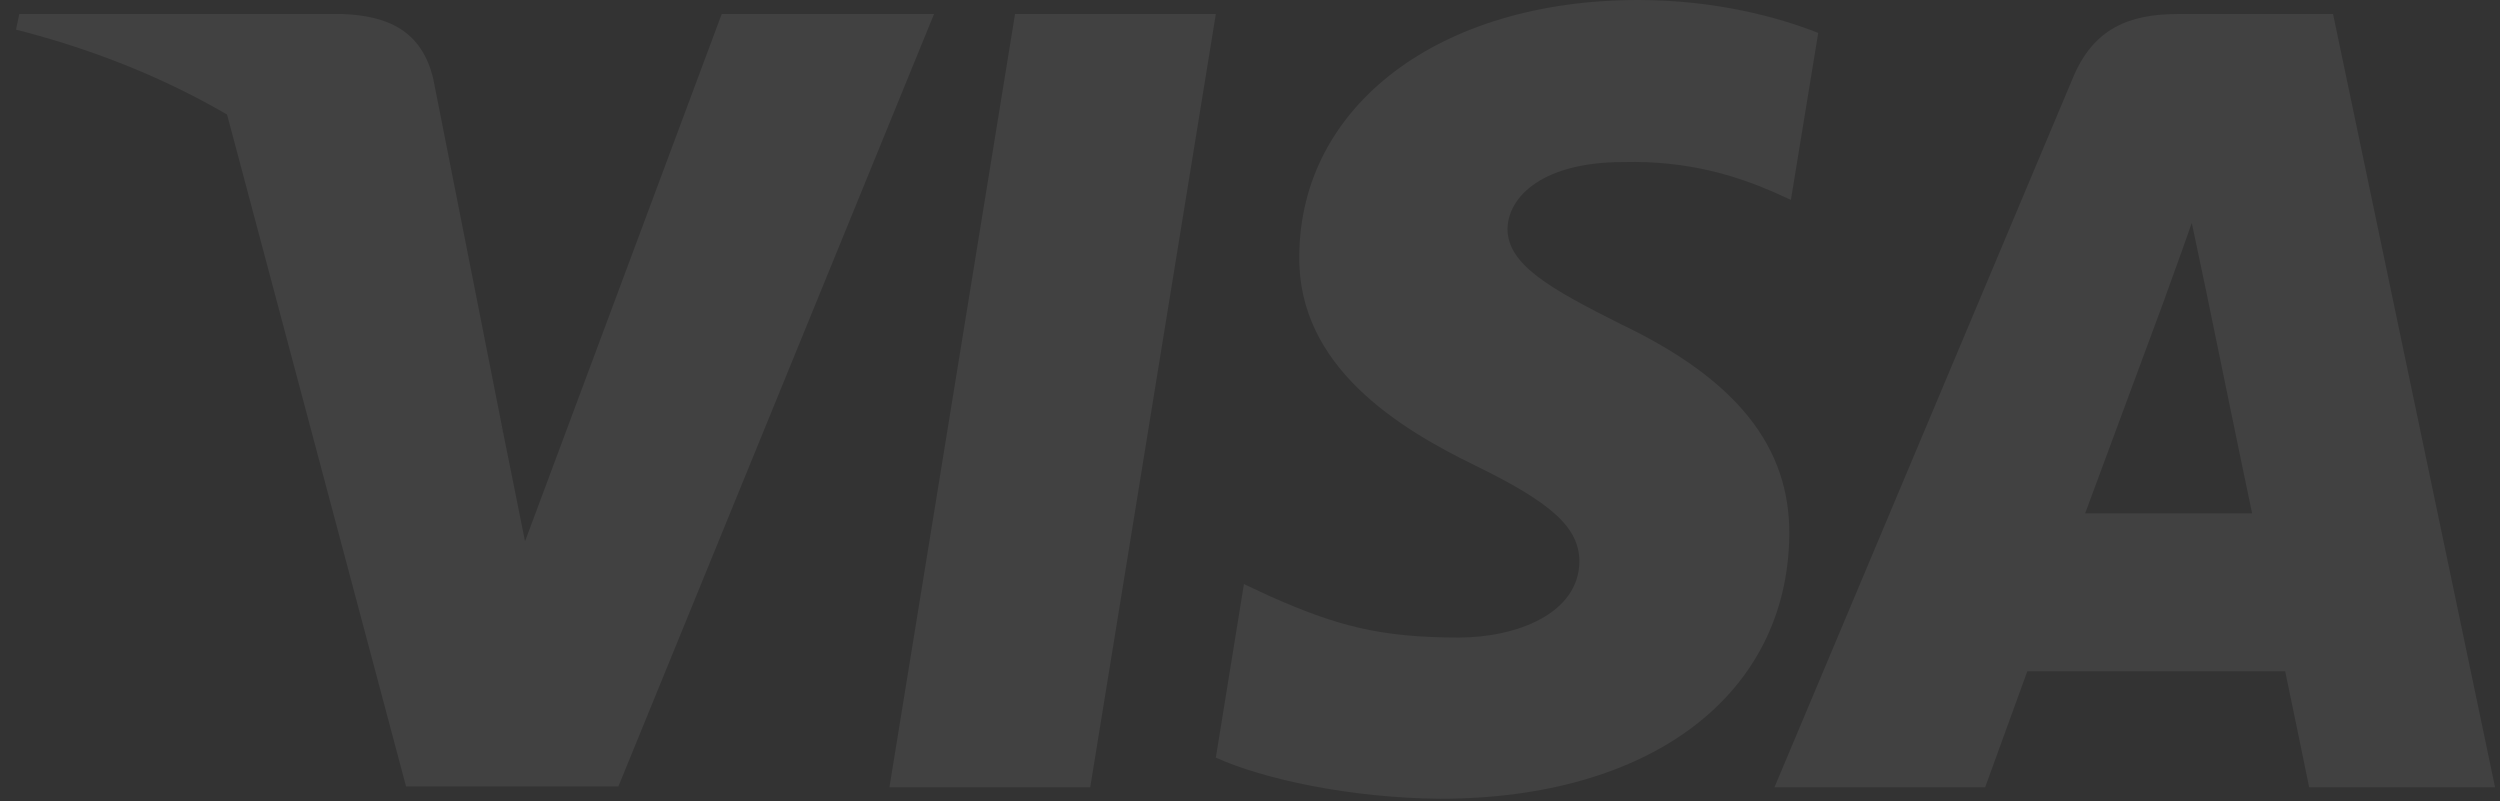 <svg width="156" height="50" viewBox="0 0 156 50" fill="none" xmlns="http://www.w3.org/2000/svg">
<rect x="0" y="0" width="156" height="50" fill="#333333" stroke="none"/>
<g opacity="0.07">
<path d="M68.031 49.125H55.5L63.338 0.875H75.869L68.031 49.125Z" fill="white"/>
<path d="M113.458 2.054C110.986 1.078 107.066 0 102.218 0C89.843 0 81.129 6.57 81.075 15.963C80.972 22.893 87.314 26.742 92.058 29.053C96.906 31.414 98.554 32.955 98.554 35.06C98.505 38.292 94.636 39.782 91.028 39.782C86.025 39.782 83.345 39.014 79.271 37.216L77.621 36.445L75.867 47.276C78.806 48.609 84.221 49.792 89.843 49.844C102.992 49.844 111.552 43.376 111.653 33.366C111.703 27.873 108.355 23.665 101.135 20.225C96.752 18.018 94.068 16.529 94.068 14.27C94.119 12.217 96.338 10.113 101.285 10.113C105.359 10.01 108.353 10.985 110.62 11.961L111.753 12.473L113.458 2.054Z" fill="white"/>
<path fill-rule="evenodd" clip-rule="evenodd" d="M135.89 0.875H145.583L155.692 49.124H144.09C144.09 49.124 142.954 43.58 142.594 41.886H126.505C126.04 43.169 123.875 49.124 123.875 49.124H110.727L129.34 4.878C130.63 1.746 132.901 0.875 135.89 0.875ZM135.118 18.531C135.118 18.531 131.147 29.259 130.115 32.031H140.531C140.016 29.619 137.643 18.07 137.643 18.07L136.767 13.912C136.398 14.982 135.865 16.454 135.505 17.447C135.261 18.12 135.097 18.573 135.118 18.531Z" fill="white"/>
<path d="M45.034 0.875L32.762 33.776L31.421 27.104C29.152 19.404 22.037 11.038 14.096 6.879L25.337 49.074H38.588L58.285 0.875H45.034V0.875Z" fill="white"/>
<path d="M21.366 0.875H1.204L0.998 1.849C16.725 5.853 27.141 15.505 31.421 27.106L27.038 4.93C26.316 1.849 24.099 0.976 21.366 0.875Z" fill="white"/>
</g>
</svg>
